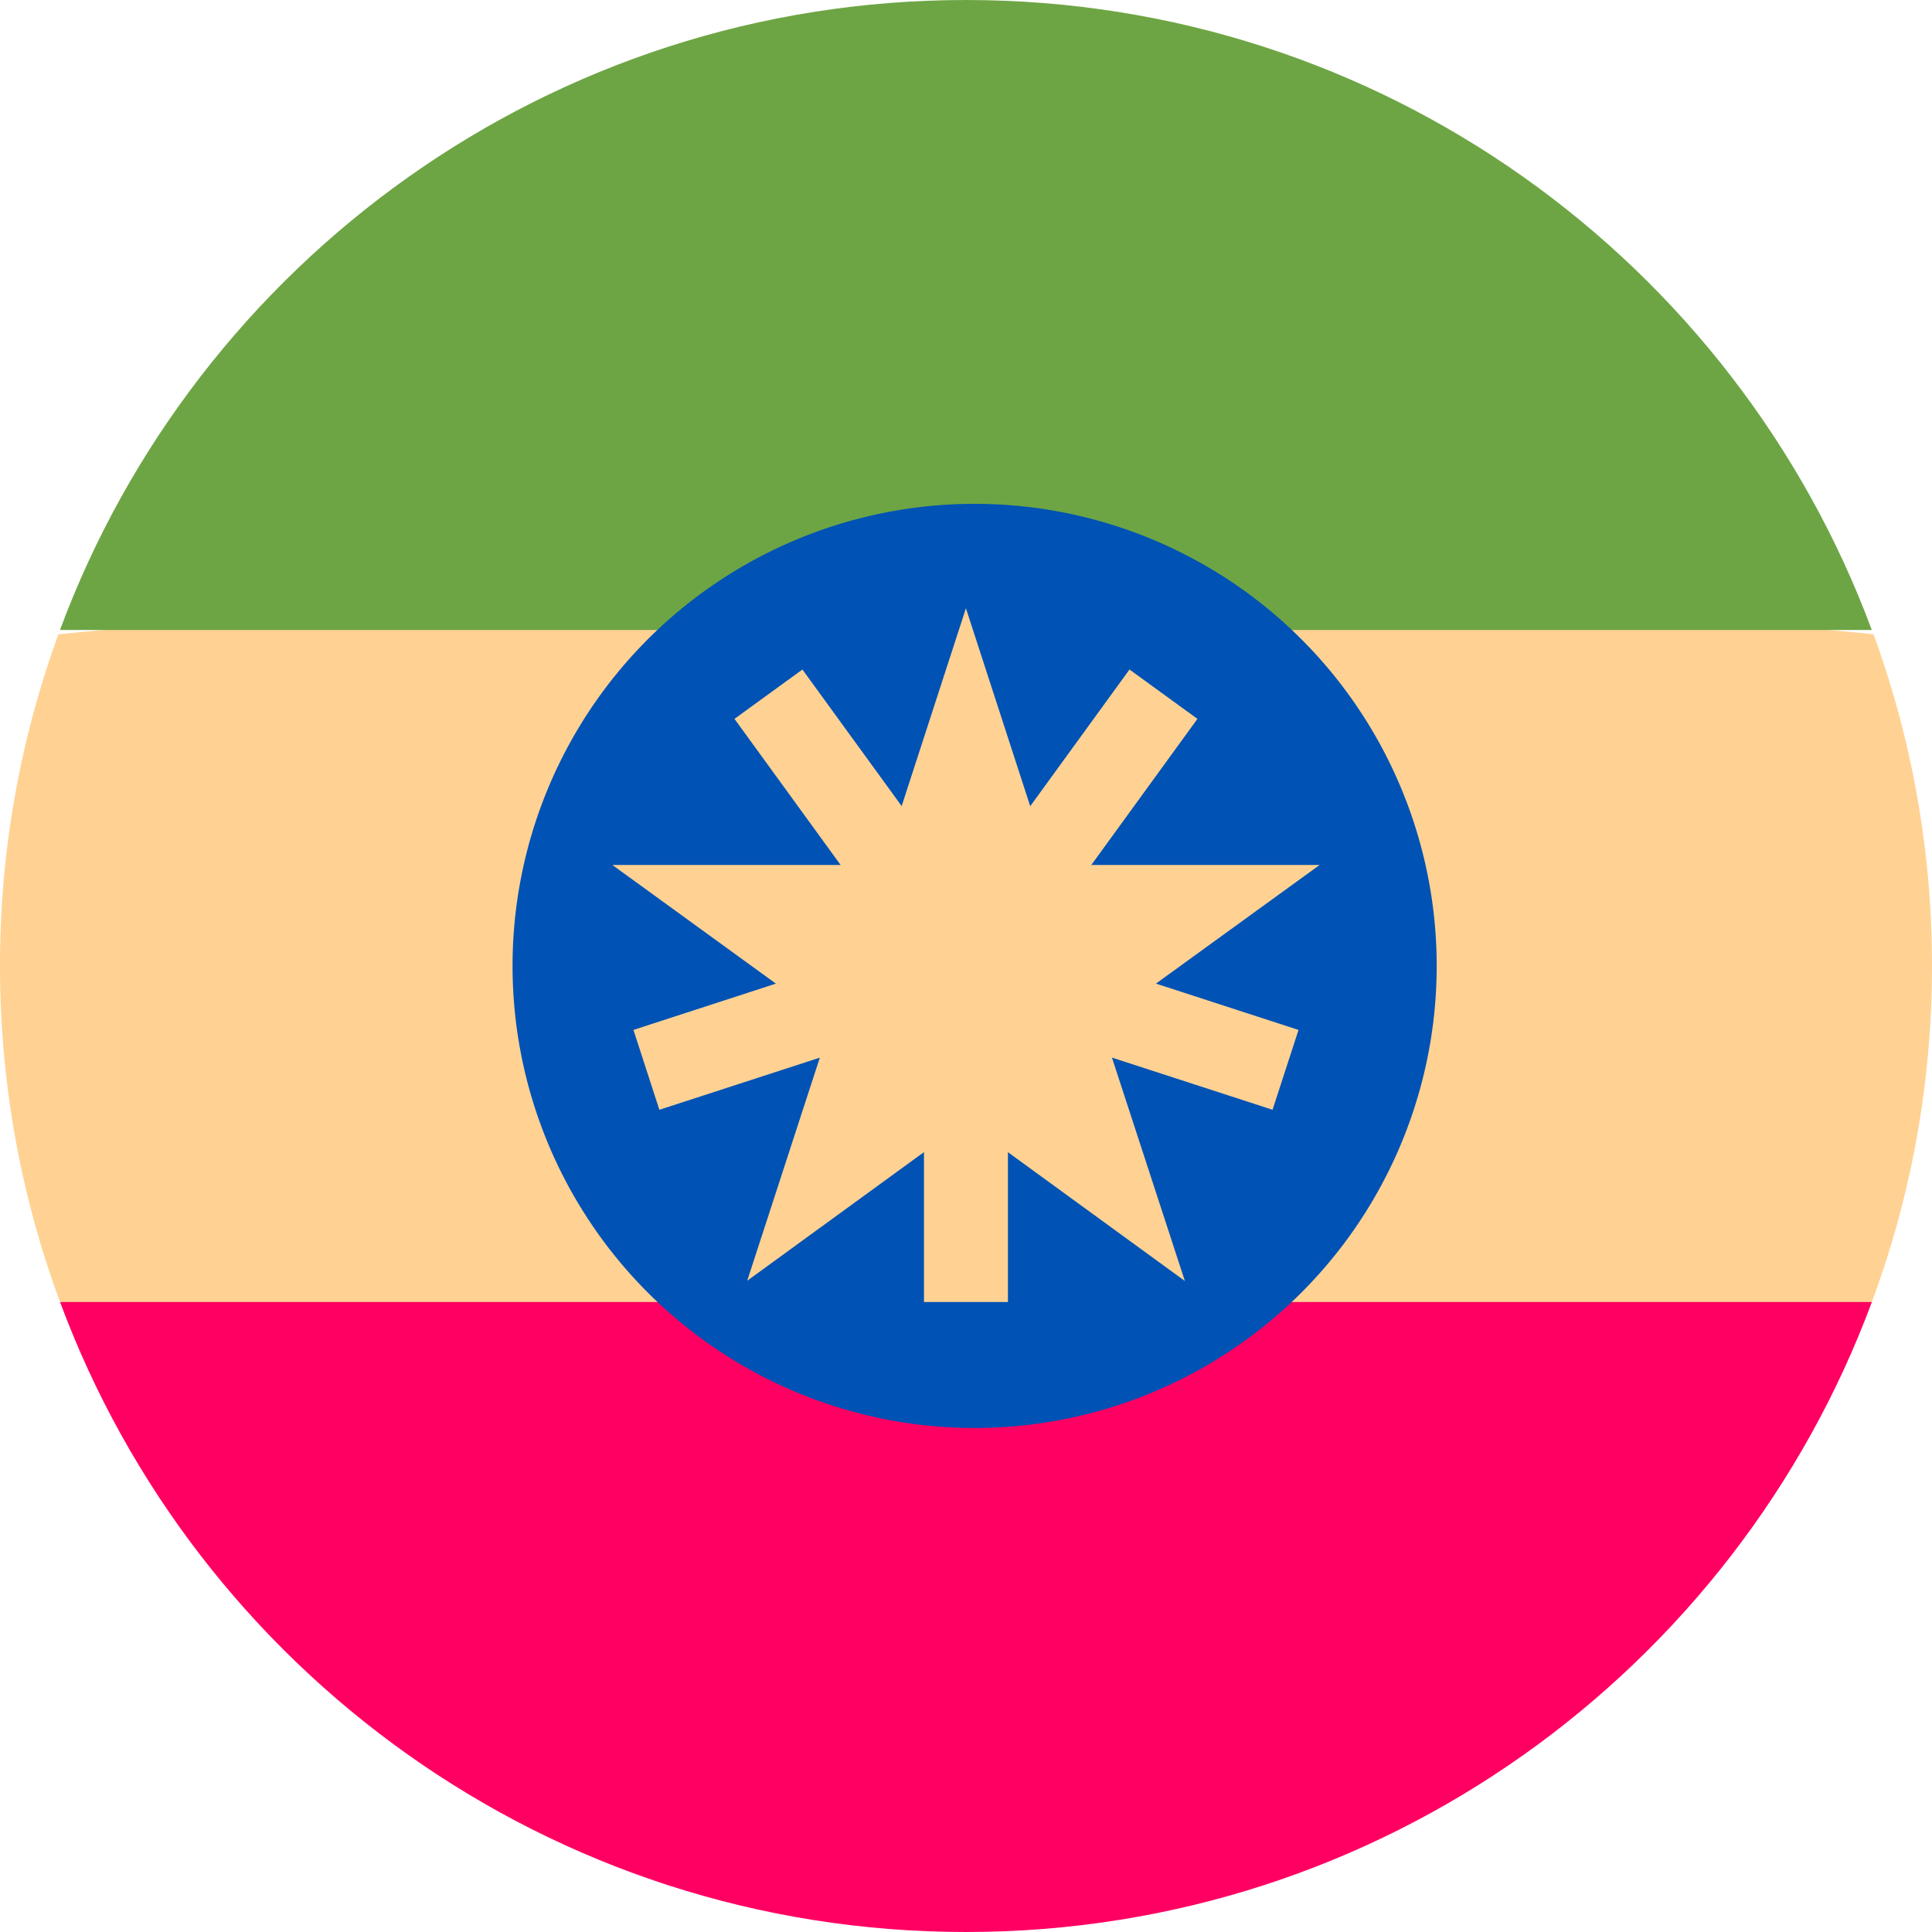 <svg fill="none" xmlns="http://www.w3.org/2000/svg" viewBox="0 0 24 24"><g clip-path="url(#a)"><path d="M0 12c0 1.467.264 2.873.746 4.173L12 17.217l11.253-1.044c.483-1.3.747-2.706.747-4.174 0-1.448-.257-2.835-.727-4.12L12 6.782.726 7.879A11.975 11.975 0 0 0 0 11.999Z" fill="#FFD293"/><path d="M12 24c5.159 0 9.558-3.257 11.253-7.826H.746C2.44 20.744 6.84 24 11.999 24Z" fill="#FF0062"/><path d="M12 0C6.84 0 2.44 3.256.745 7.826h22.507C21.558 3.256 17.16 0 12 0Z" fill="#6DA544"/><path d="M12 17.738A5.74 5.74 0 1 0 12 6.26a5.74 5.74 0 0 0 0 11.478Z" fill="#0052B4"/><path d="m11.999 7.556 1.036 3.189h3.358l-2.718 1.97 1.044 3.198-2.72-1.98-2.717 1.977 1.04-3.195-2.715-1.97h3.356l1.036-3.189Z" fill="#FFD293"/><path d="m16.13 12.794-3.286-1.068 2.031-2.796-.844-.613L12 11.113 9.968 8.317l-.844.613 2.031 2.796-3.286 1.068.322.992 3.287-1.068v3.456h1.043v-3.456l3.287 1.068.323-.992Z" fill="#FFD293"/></g><defs><clipPath id="a"><path fill="#fff" d="M0 0h24v24H0z"/></clipPath></defs></svg>